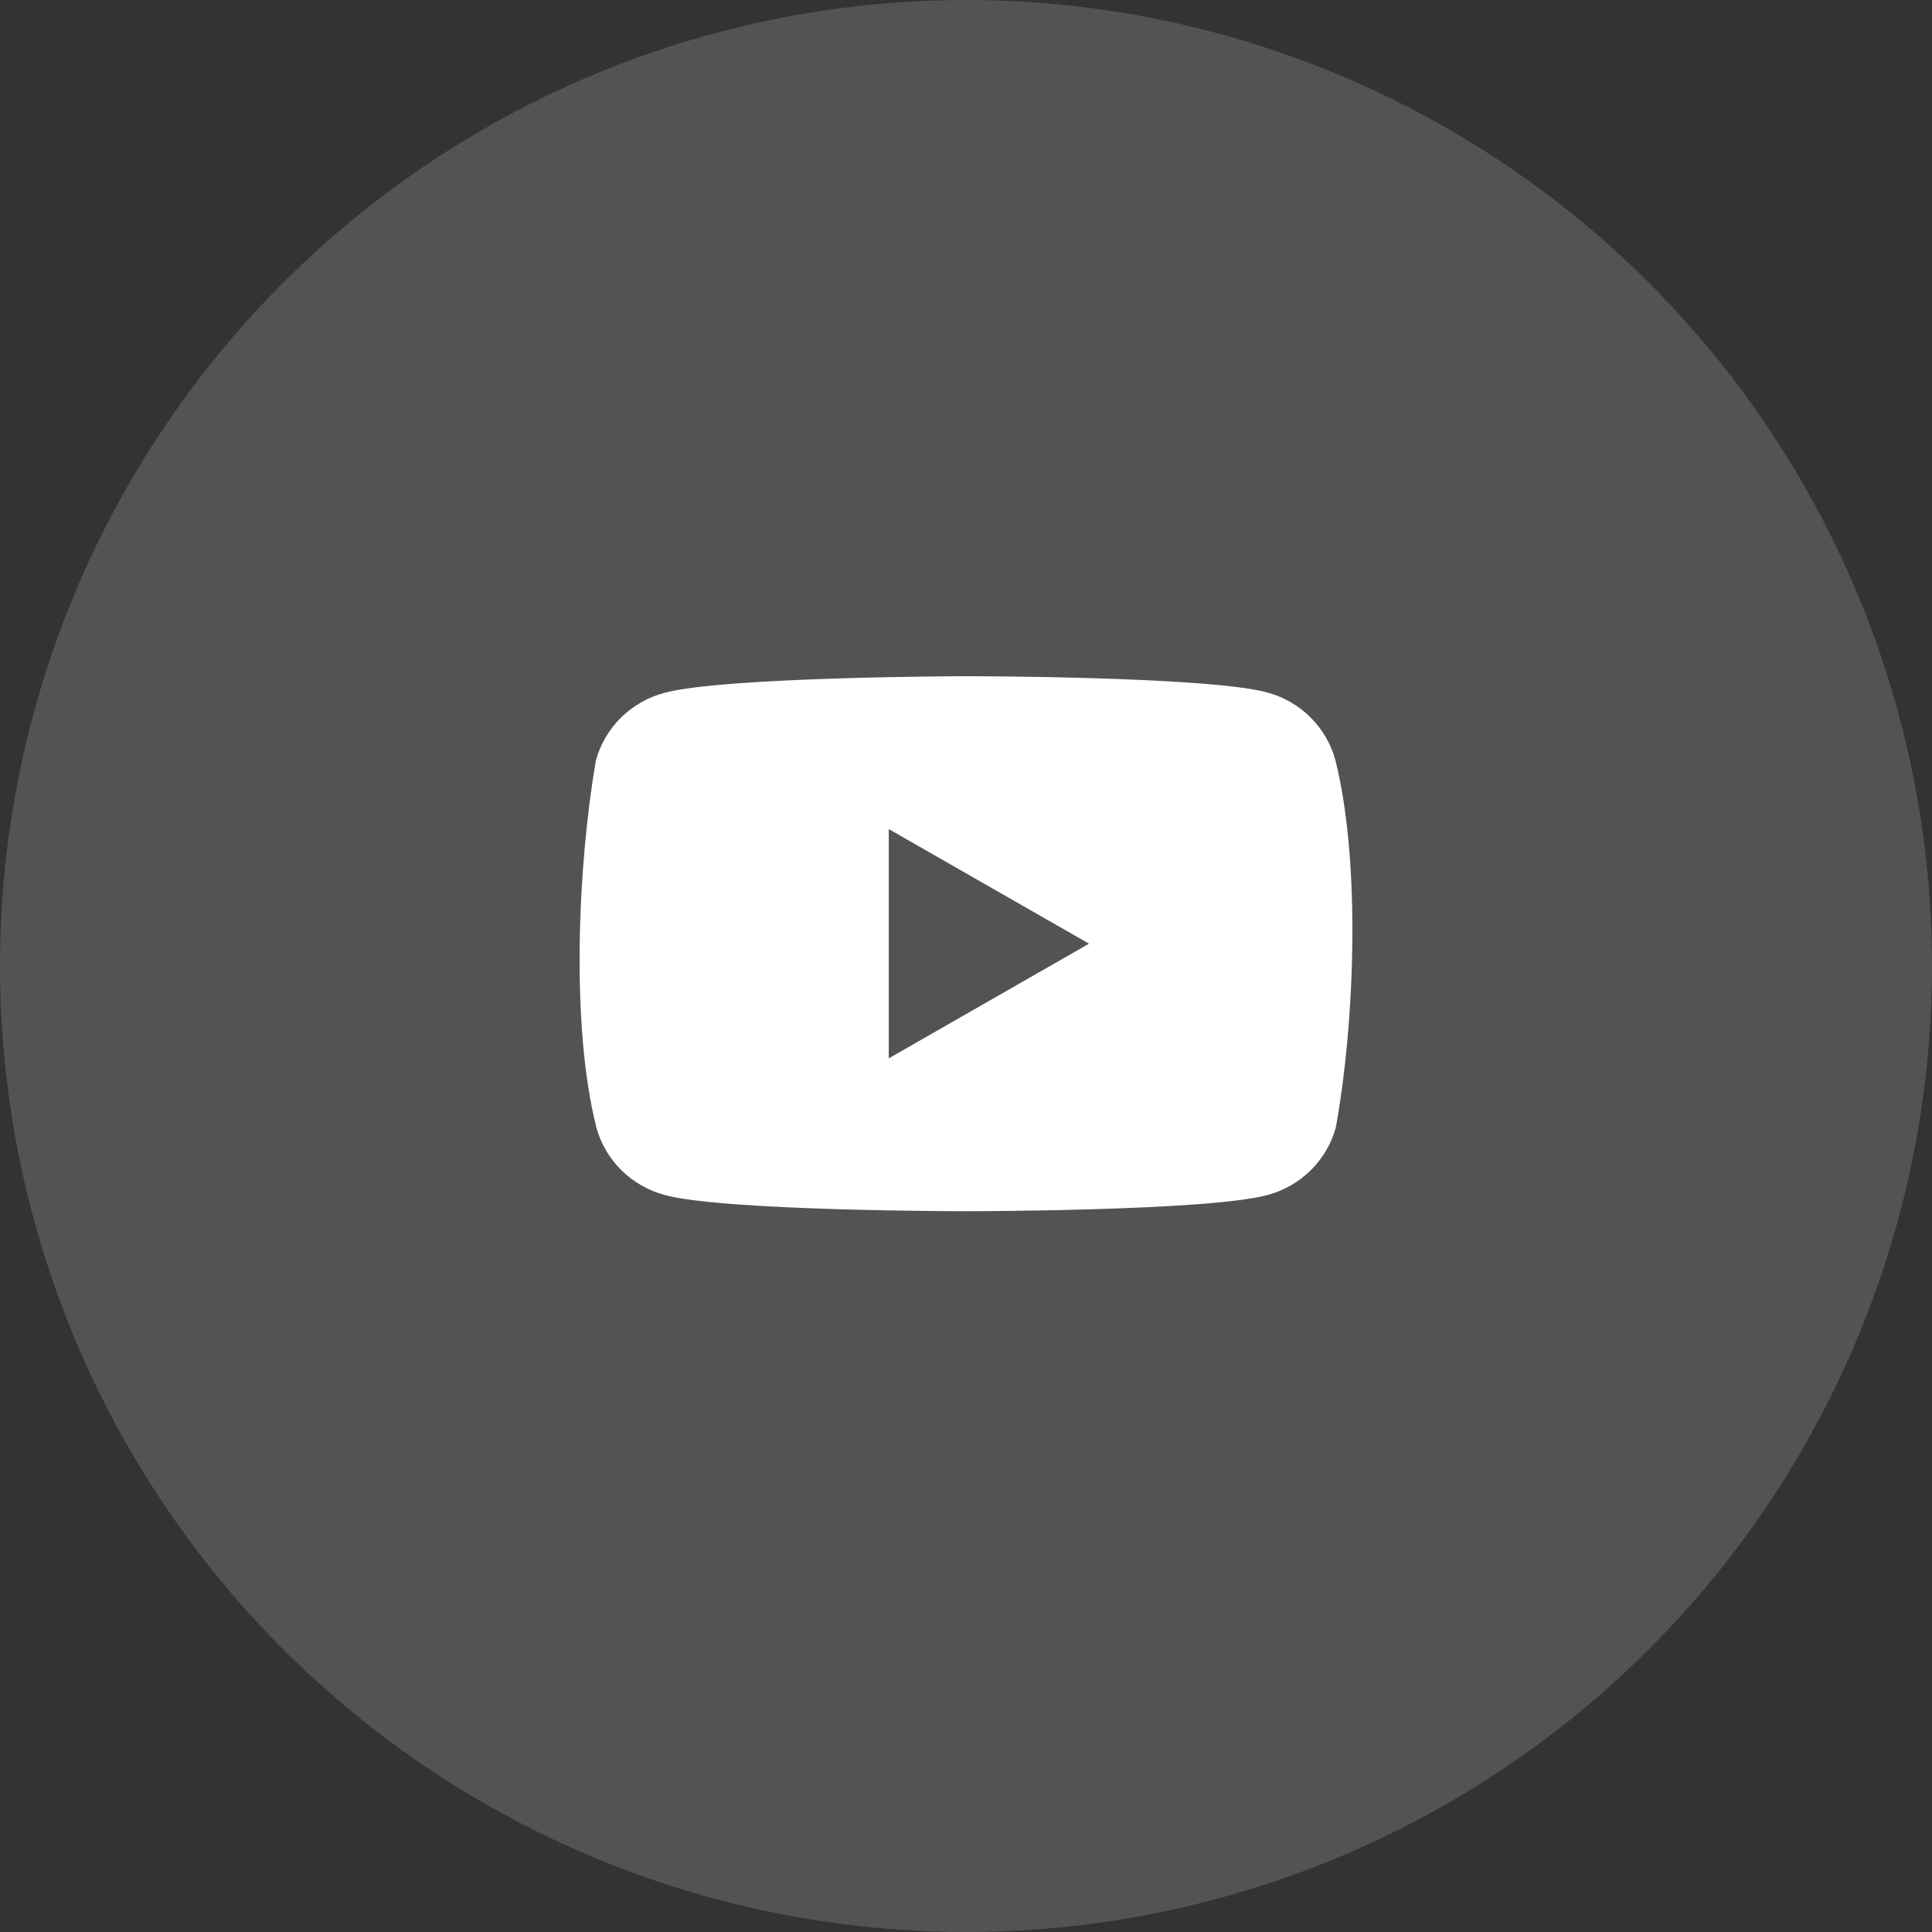 <svg width="40" height="40" viewBox="0 0 40 40" fill="none" xmlns="http://www.w3.org/2000/svg">
<rect x="0" y="0" width="40" height="40" fill="#333333" stroke="none"/>
<circle cx="20" cy="20" r="20" fill="white" fill-opacity="0.16"/>
<path fill-rule="evenodd" clip-rule="evenodd" d="M27.128 14.848C27.376 15.094 27.555 15.399 27.647 15.735C28.175 17.837 28.053 21.158 27.657 23.342C27.565 23.678 27.386 23.983 27.138 24.229C26.89 24.474 26.58 24.651 26.241 24.742C25 25.077 20.002 25.077 20.002 25.077C20.002 25.077 15.005 25.077 13.763 24.742C13.424 24.651 13.115 24.474 12.866 24.229C12.618 23.983 12.439 23.678 12.347 23.342C11.816 21.249 11.961 17.926 12.337 15.745C12.429 15.409 12.608 15.104 12.856 14.858C13.105 14.613 13.414 14.436 13.753 14.345C14.995 14.01 19.992 14 19.992 14C19.992 14 24.989 14 26.231 14.335C26.57 14.425 26.879 14.602 27.128 14.848ZM22.547 19.538L18.401 21.912V17.165L22.547 19.538Z" fill="white"/>
</svg>
